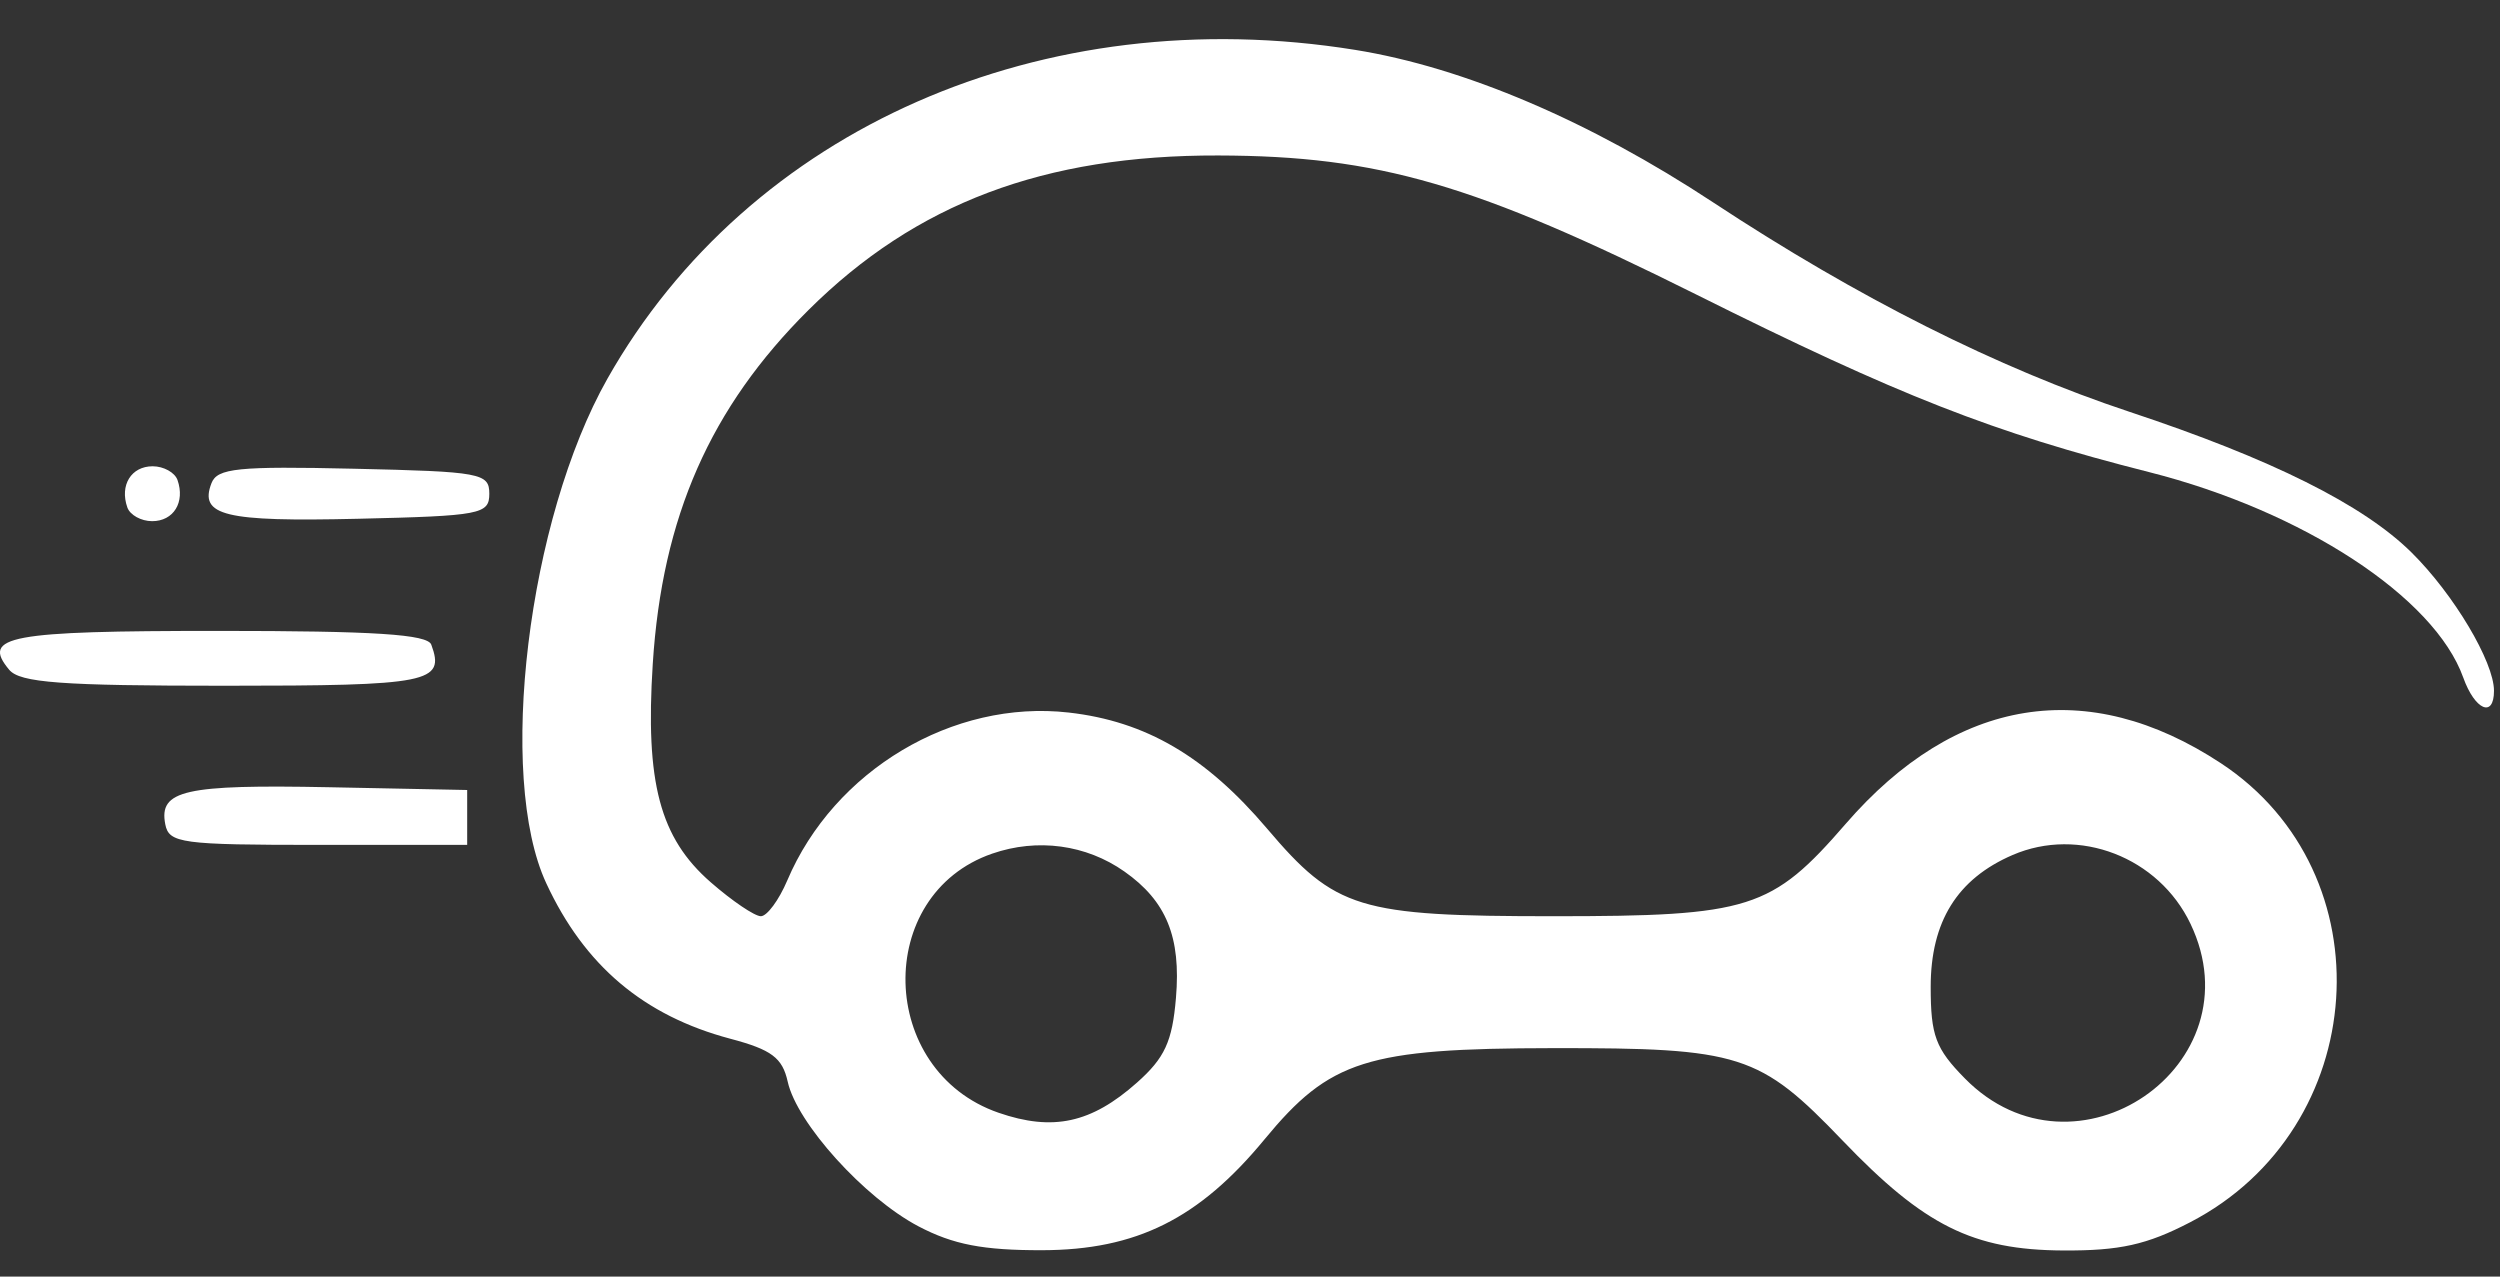 <svg width="47" height="24" viewBox="0 0 47 24" fill="none" xmlns="http://www.w3.org/2000/svg" >
<rect x="0" y="0" width="47" height="24" fill="#333333" stroke="none"/>
<path d="M2.86 9.798C3.264 9.798 3.483 9.442 3.337 9.024C3.287 8.883 3.077 8.766 2.87 8.766C2.467 8.766 2.247 9.122 2.394 9.54C2.444 9.682 2.654 9.798 2.86 9.798Z" fill="
#FFFFFF
"/>
<path d="M6.724 9.753C9.041 9.699 9.199 9.668 9.199 9.282C9.199 8.895 9.041 8.866 6.651 8.812C4.473 8.762 4.085 8.802 3.976 9.083C3.74 9.695 4.222 9.812 6.724 9.753Z" fill="
#FFFFFF
"/>
<path d="M4.223 12.892C8.077 12.892 8.372 12.834 8.108 12.119C8.036 11.925 7.041 11.861 4.101 11.861C0.161 11.861 -0.357 11.957 0.173 12.592C0.377 12.835 1.151 12.892 4.223 12.892Z" fill="
#FFFFFF
"/>
<path d="M8.783 15.884V15.368V14.852L6.188 14.8C3.469 14.746 2.983 14.856 3.107 15.496C3.176 15.853 3.407 15.884 5.983 15.884H8.783Z" fill="
#FFFFFF
"/>
<path fill-rule="evenodd" clip-rule="evenodd" d="M32.209 3.806C29.885 2.274 27.525 1.268 25.479 0.938C19.605 -0.009 14.08 2.42 11.421 7.117C9.923 9.764 9.336 14.597 10.27 16.606C10.989 18.155 12.103 19.095 13.729 19.528C14.506 19.734 14.709 19.886 14.809 20.336C14.982 21.117 16.25 22.52 17.267 23.055C17.92 23.398 18.481 23.506 19.592 23.504C21.364 23.5 22.542 22.913 23.773 21.42C25.002 19.929 25.693 19.71 29.191 19.705C32.722 19.7 33.079 19.814 34.643 21.445C36.175 23.044 37.091 23.5 38.788 23.509C39.85 23.515 40.36 23.402 41.176 22.978C44.578 21.214 44.897 16.418 41.752 14.348C39.247 12.7 36.77 13.1 34.702 15.485C33.306 17.096 32.899 17.225 29.205 17.225C25.539 17.225 25.106 17.092 23.821 15.578C22.669 14.221 21.542 13.561 20.094 13.396C17.917 13.147 15.679 14.482 14.8 16.554C14.643 16.923 14.42 17.225 14.304 17.225C14.188 17.225 13.764 16.938 13.362 16.587C12.405 15.753 12.129 14.713 12.272 12.48C12.448 9.718 13.353 7.663 15.202 5.826C17.218 3.823 19.63 2.914 22.903 2.923C25.913 2.931 27.718 3.456 31.888 5.536C35.692 7.435 37.478 8.135 40.408 8.877C43.298 9.61 45.767 11.225 46.309 12.738C46.528 13.35 46.887 13.505 46.887 12.987C46.887 12.442 46.13 11.171 45.338 10.388C44.429 9.488 42.707 8.629 40.034 7.742C37.555 6.919 34.927 5.597 32.209 3.806ZM18.654 16.048C16.421 16.819 16.5 20.132 18.771 20.919C19.794 21.273 20.516 21.116 21.374 20.354C21.897 19.89 22.039 19.582 22.108 18.76C22.205 17.617 21.928 16.939 21.138 16.384C20.419 15.878 19.504 15.754 18.654 16.048ZM36.297 18.554C36.297 17.327 36.795 16.524 37.837 16.074C39.085 15.535 40.583 16.114 41.181 17.367C42.452 20.028 39.014 22.384 36.939 20.274C36.389 19.715 36.297 19.469 36.297 18.554Z" fill="
#FFFFFF
"/>
</svg>
